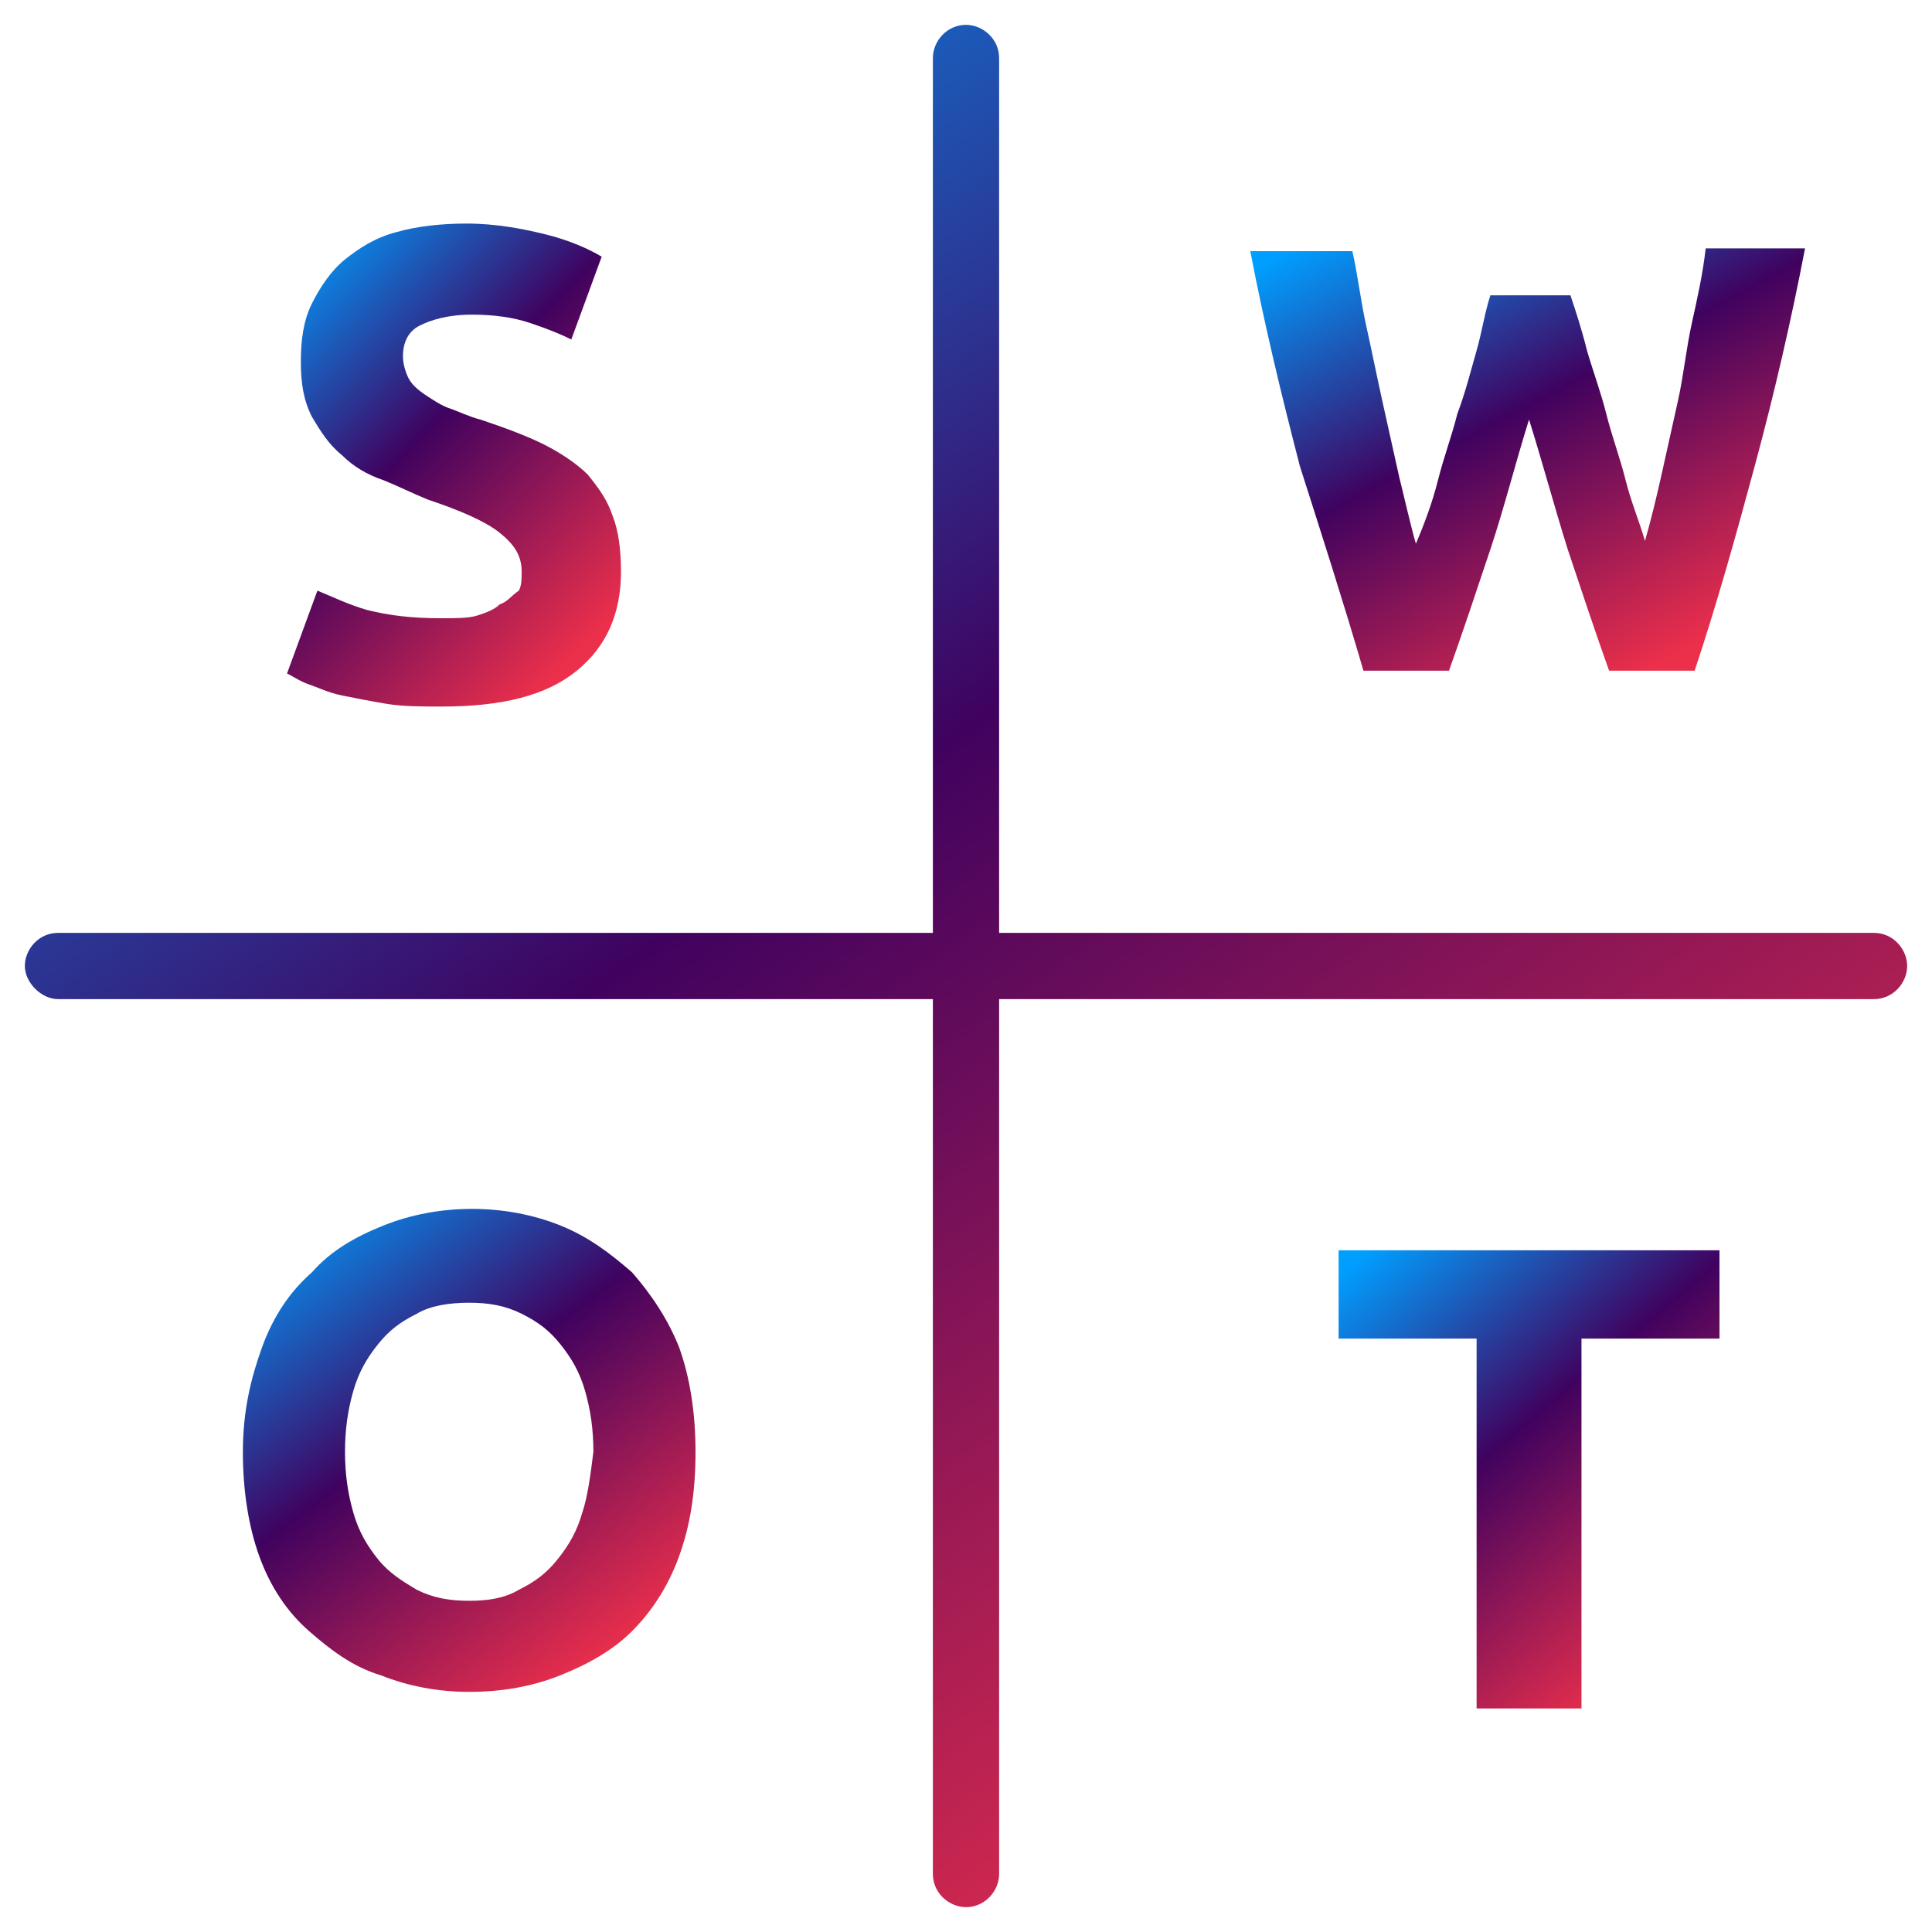<svg width="70" height="70" viewBox="0 0 70 70" fill="none" xmlns="http://www.w3.org/2000/svg">
<path d="M67.9 33.8H36.2V2.1C36.2 1.4 35.6 0.9 35 0.9C34.3 0.9 33.8 1.5 33.8 2.1V33.8H2.1C1.4 33.8 0.9 34.4 0.9 35C0.9 35.6 1.5 36.2 2.1 36.2H33.8V67.9C33.8 68.6 34.4 69.1 35 69.1C35.7 69.1 36.2 68.5 36.2 67.9V36.2H67.9C68.6 36.2 69.1 35.6 69.1 35C69.1 34.4 68.6 33.8 67.9 33.8Z" fill="url(#paint0_linear)"/>
<path d="M18.1 21.9C17.9 22.1 17.6 22.2 17.3 22.3C17 22.4 16.5 22.4 16 22.4C14.9 22.4 14.1 22.3 13.3 22.1C12.6 21.9 12 21.6 11.5 21.4L10.4 24.4C10.6 24.5 10.9 24.7 11.2 24.8C11.5 24.9 11.9 25.1 12.4 25.2C12.9 25.3 13.4 25.4 14 25.5C14.6 25.6 15.3 25.6 16 25.6C18.2 25.6 19.8 25.2 20.9 24.3C22 23.4 22.5 22.2 22.5 20.7C22.5 19.9 22.4 19.2 22.2 18.7C22 18.1 21.7 17.7 21.3 17.2C20.9 16.8 20.3 16.4 19.7 16.1C19.1 15.8 18.3 15.5 17.4 15.2C17 15.1 16.6 14.9 16.3 14.8C16 14.7 15.7 14.5 15.4 14.3C15.1 14.1 14.9 13.9 14.8 13.7C14.7 13.5 14.6 13.2 14.6 12.9C14.6 12.4 14.8 12 15.2 11.8C15.6 11.6 16.2 11.4 17.1 11.4C17.9 11.4 18.6 11.5 19.2 11.7C19.8 11.9 20.3 12.1 20.7 12.3L21.8 9.3C21.3 9 20.6 8.7 19.8 8.5C19 8.3 18 8.1 16.9 8.1C16 8.1 15.1 8.2 14.4 8.4C13.6 8.6 13 9 12.5 9.4C12 9.8 11.6 10.4 11.3 11C11 11.6 10.9 12.3 10.9 13.1C10.9 13.9 11 14.5 11.3 15.1C11.6 15.6 11.9 16.1 12.4 16.5C12.8 16.9 13.3 17.2 13.9 17.4C14.4 17.6 15 17.9 15.5 18.1C16.7 18.5 17.6 18.9 18.1 19.3C18.6 19.7 18.9 20.1 18.9 20.7C18.9 21 18.9 21.2 18.8 21.4C18.5 21.6 18.4 21.8 18.1 21.9Z" fill="url(#paint1_linear)"/>
<path d="M49.4 24.3H52.5C53 22.9 53.5 21.4 54 19.9C54.5 18.4 54.9 16.8 55.4 15.2C55.9 16.8 56.3 18.3 56.8 19.9C57.3 21.4 57.8 22.9 58.3 24.3H61.4C62.2 21.9 62.9 19.4 63.6 16.8C64.3 14.2 64.9 11.6 65.4 9H61.8C61.7 9.9 61.5 10.8 61.3 11.7C61.1 12.6 61 13.6 60.8 14.5C60.6 15.4 60.4 16.3 60.2 17.2C60 18.1 59.8 18.9 59.6 19.6C59.4 18.9 59.1 18.2 58.9 17.4C58.7 16.6 58.4 15.8 58.2 15C58 14.2 57.7 13.4 57.5 12.7C57.3 11.9 57.1 11.3 56.9 10.7H54C53.8 11.3 53.7 12 53.5 12.7C53.3 13.4 53.1 14.2 52.8 15C52.6 15.8 52.3 16.6 52.1 17.4C51.9 18.2 51.6 19 51.3 19.7C51.1 19 50.9 18.1 50.7 17.3C50.5 16.4 50.3 15.5 50.1 14.6C49.9 13.7 49.7 12.7 49.5 11.8C49.3 10.9 49.2 10 49 9.1H45.3C45.8 11.7 46.4 14.2 47.1 16.9C47.9 19.4 48.7 21.9 49.4 24.3Z" fill="url(#paint2_linear)"/>
<path d="M22.9 46.1C22.1 45.4 21.3 44.8 20.3 44.4C19.3 44 18.2 43.8 17.1 43.8C16 43.8 14.9 44 13.9 44.4C12.9 44.8 12 45.3 11.3 46.1C10.5 46.8 9.9 47.7 9.5 48.8C9.1 49.9 8.8 51.1 8.8 52.6C8.8 54 9 55.3 9.4 56.4C9.8 57.5 10.4 58.4 11.2 59.1C12 59.8 12.8 60.4 13.8 60.7C14.8 61.1 15.9 61.3 17 61.3C18.2 61.3 19.3 61.1 20.3 60.7C21.3 60.3 22.2 59.8 22.9 59.1C23.6 58.4 24.2 57.5 24.6 56.4C25 55.3 25.2 54.1 25.2 52.6C25.2 51.2 25 49.9 24.6 48.8C24.2 47.8 23.6 46.9 22.9 46.1ZM21.1 54.8C20.9 55.5 20.6 56 20.2 56.5C19.8 57 19.4 57.3 18.8 57.6C18.3 57.9 17.7 58 17 58C16.3 58 15.7 57.9 15.1 57.6C14.6 57.3 14.1 57 13.7 56.5C13.3 56 13 55.5 12.8 54.8C12.6 54.1 12.5 53.4 12.5 52.6C12.5 51.8 12.6 51.1 12.8 50.4C13 49.7 13.3 49.2 13.7 48.7C14.1 48.2 14.5 47.9 15.1 47.6C15.6 47.3 16.3 47.2 17 47.2C17.7 47.2 18.3 47.3 18.9 47.6C19.5 47.9 19.9 48.2 20.3 48.7C20.7 49.2 21 49.7 21.2 50.4C21.4 51.1 21.5 51.8 21.5 52.6C21.4 53.4 21.3 54.2 21.1 54.8Z" fill="url(#paint3_linear)"/>
<path d="M48.5 48.5H53.5V61.9H57.3V48.5H62.3V45.3H48.5V48.5Z" fill="url(#paint4_linear)"/>
<defs>
<linearGradient id="paint0_linear" x1="0.9" y1="4.378" x2="47.14" y2="70.737" gradientUnits="userSpaceOnUse">
<stop stop-color="#009FFF"/>
<stop offset="0.463" stop-color="#40025F"/>
<stop offset="1" stop-color="#EC2F4B"/>
</linearGradient>
<linearGradient id="paint1_linear" x1="10.4" y1="8.993" x2="23.047" y2="21.542" gradientUnits="userSpaceOnUse">
<stop stop-color="#009FFF"/>
<stop offset="0.463" stop-color="#40025F"/>
<stop offset="1" stop-color="#EC2F4B"/>
</linearGradient>
<linearGradient id="paint2_linear" x1="45.3" y1="9.78" x2="54.455" y2="27.04" gradientUnits="userSpaceOnUse">
<stop stop-color="#009FFF"/>
<stop offset="0.463" stop-color="#40025F"/>
<stop offset="1" stop-color="#EC2F4B"/>
</linearGradient>
<linearGradient id="paint3_linear" x1="8.8" y1="44.692" x2="20.912" y2="60.982" gradientUnits="userSpaceOnUse">
<stop stop-color="#009FFF"/>
<stop offset="0.463" stop-color="#40025F"/>
<stop offset="1" stop-color="#EC2F4B"/>
</linearGradient>
<linearGradient id="paint4_linear" x1="48.5" y1="46.146" x2="60.313" y2="60.239" gradientUnits="userSpaceOnUse">
<stop stop-color="#009FFF"/>
<stop offset="0.463" stop-color="#40025F"/>
<stop offset="1" stop-color="#EC2F4B"/>
</linearGradient>
</defs>
</svg>
